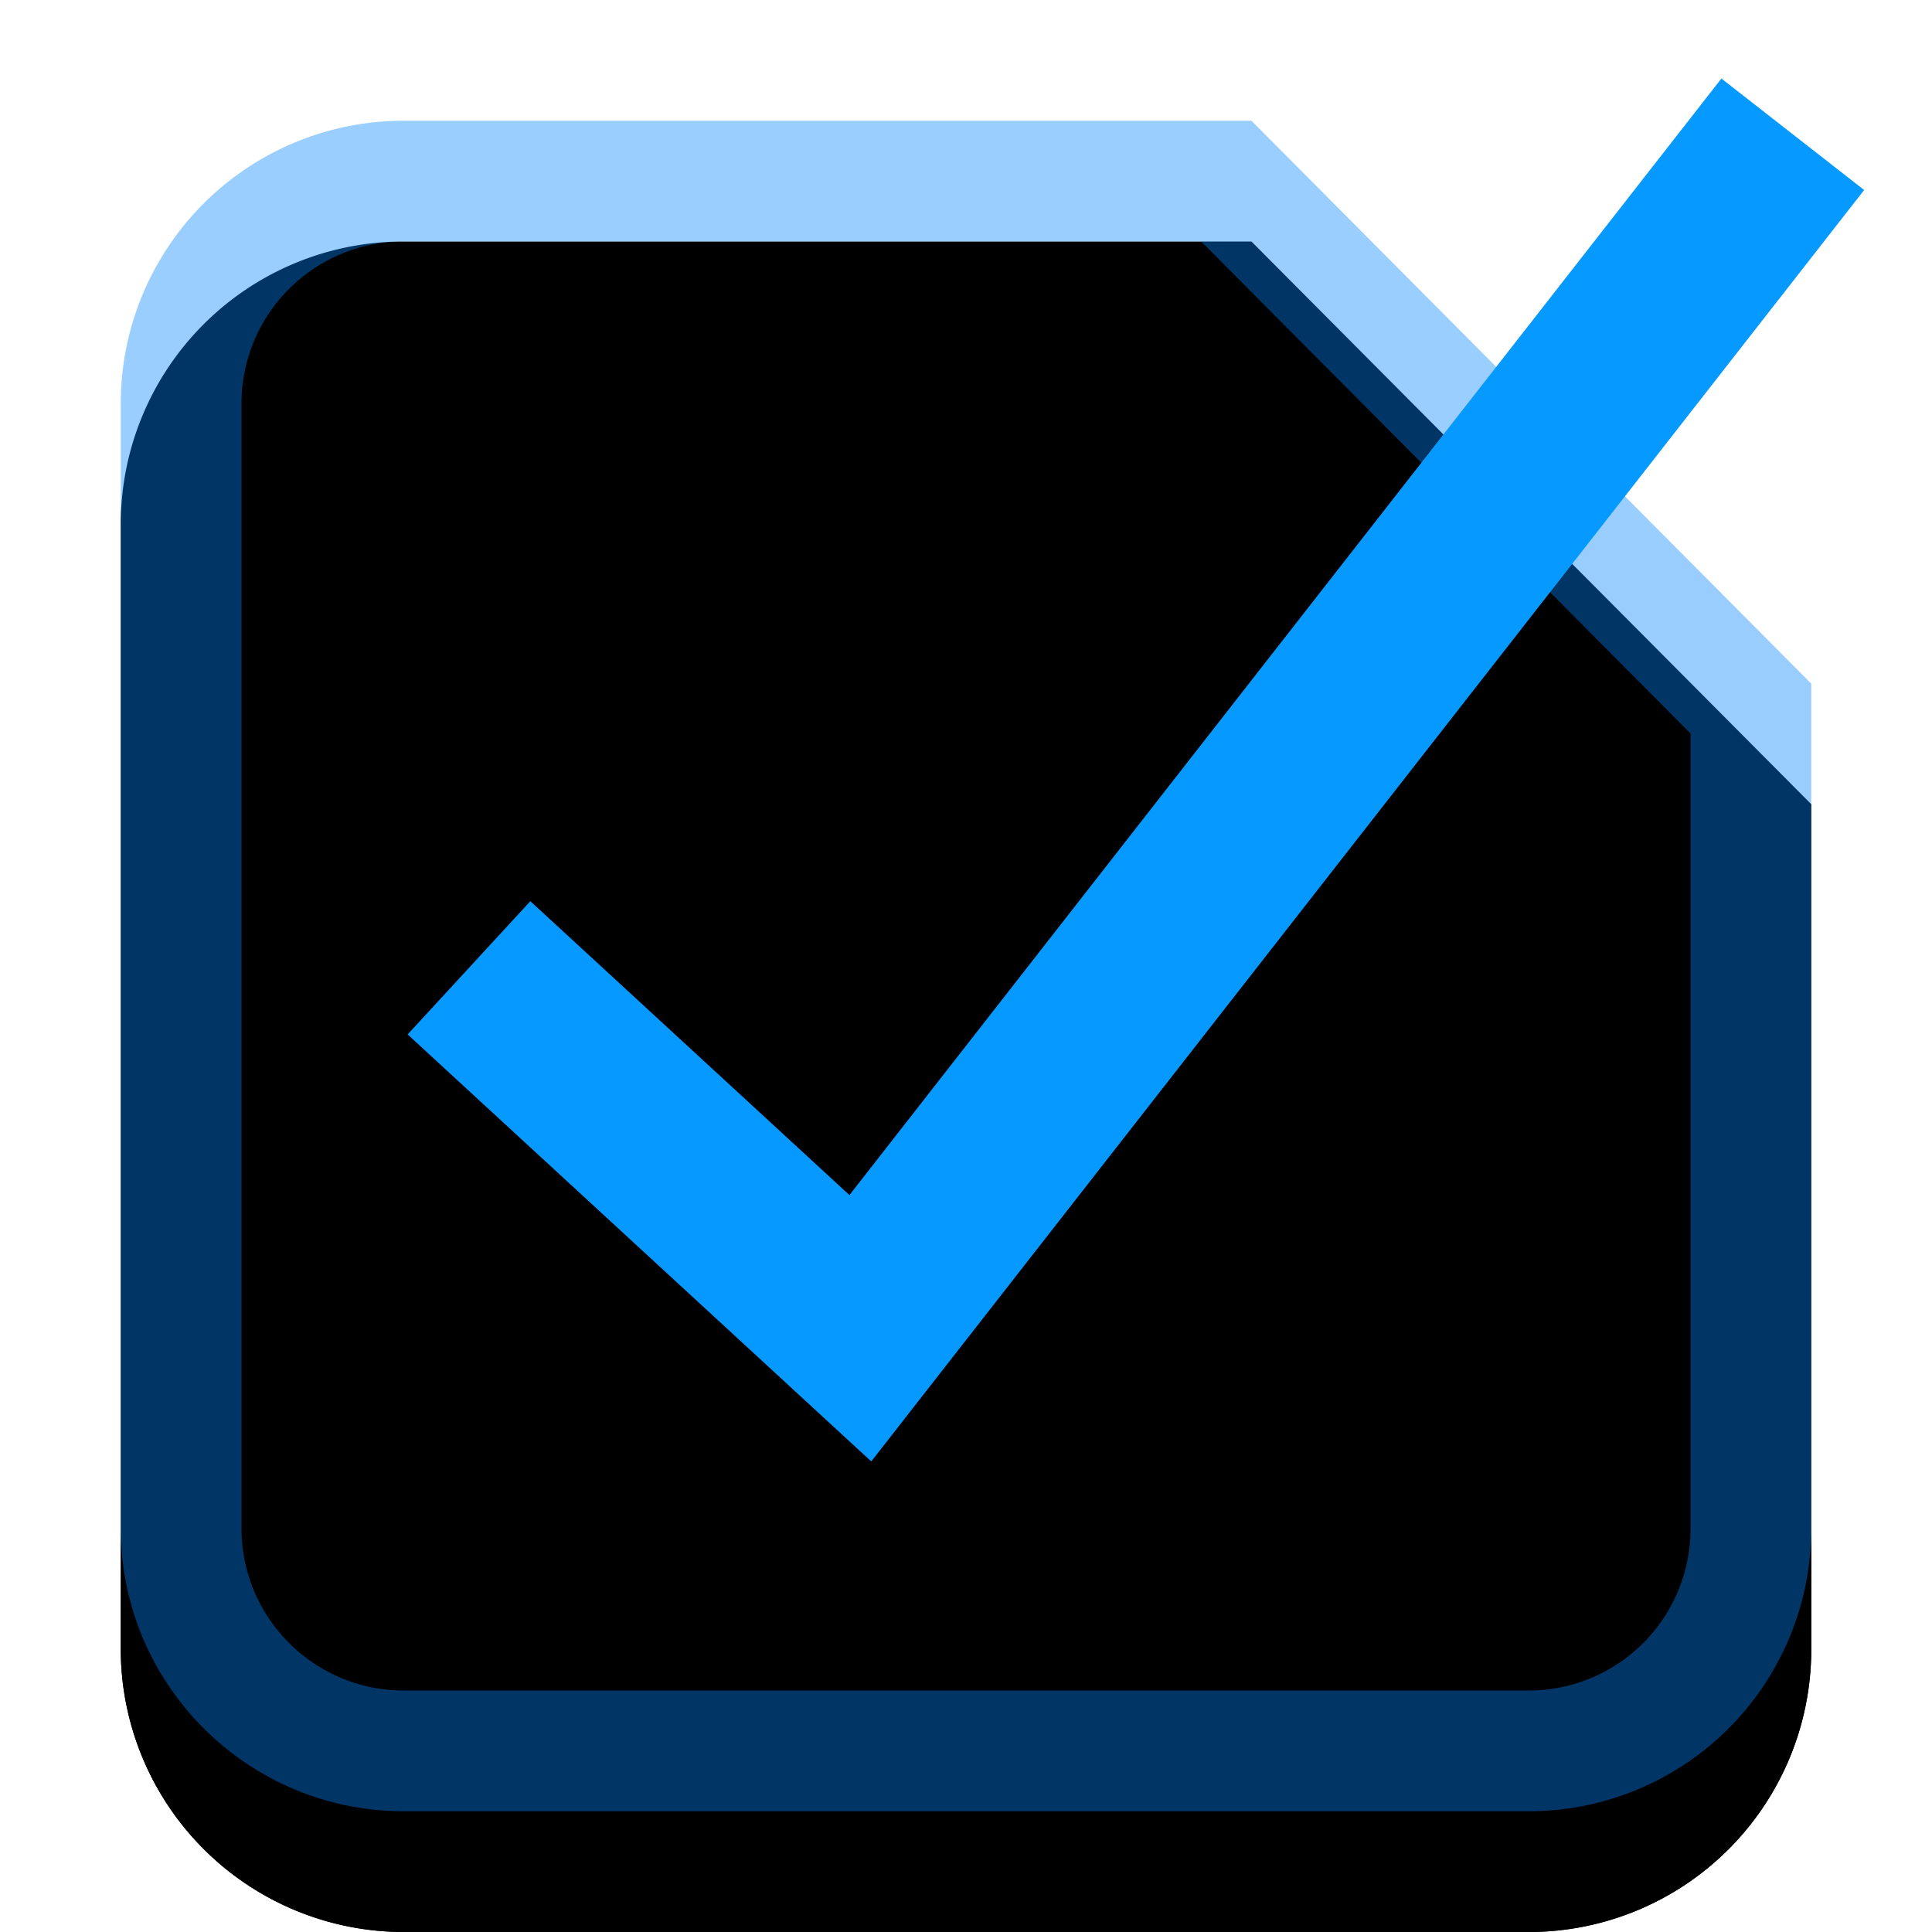 <svg xmlns="http://www.w3.org/2000/svg" xmlns:xlink="http://www.w3.org/1999/xlink" width="16" height="16" viewBox="0 0 16 16">
    <defs>
        <linearGradient id="c" x1="50%" x2="50%" y1="0%" y2="100%">
            <stop offset="0%" stop-color="#FFF"/>
            <stop offset="100%" stop-color="#FDFDFD"/>
        </linearGradient>
        <path id="b" d="M9.364 0H2.337A2.342 2.342 0 0 0 0 2.343v9.314A2.345 2.345 0 0 0 2.343 14h9.314A2.339 2.339 0 0 0 14 11.669V4.66"/>
        <filter id="a" width="128.6%" height="128.6%" x="-14.3%" y="-7.1%" filterUnits="objectBoundingBox">
            <feOffset dy="1" in="SourceAlpha" result="shadowOffsetOuter1"/>
            <feGaussianBlur in="shadowOffsetOuter1" result="shadowBlurOuter1" stdDeviation=".5"/>
            <feComposite in="shadowBlurOuter1" in2="SourceAlpha" operator="out" result="shadowBlurOuter1"/>
            <feColorMatrix in="shadowBlurOuter1" values="0 0 0 0 0 0 0 0 0 0.455 0 0 0 0 1 0 0 0 0.05 0"/>
        </filter>
        <filter id="d" width="128.6%" height="128.6%" x="-14.3%" y="-7.1%" filterUnits="objectBoundingBox">
            <feOffset dy="2" in="SourceAlpha" result="shadowOffsetInner1"/>
            <feComposite in="shadowOffsetInner1" in2="SourceAlpha" k2="-1" k3="1" operator="arithmetic" result="shadowInnerInner1"/>
            <feColorMatrix in="shadowInnerInner1" result="shadowMatrixInner1" values="0 0 0 0 1 0 0 0 0 1 0 0 0 0 1 0 0 0 0.15 0"/>
            <feOffset dy="-1" in="SourceAlpha" result="shadowOffsetInner2"/>
            <feComposite in="shadowOffsetInner2" in2="SourceAlpha" k2="-1" k3="1" operator="arithmetic" result="shadowInnerInner2"/>
            <feColorMatrix in="shadowInnerInner2" result="shadowMatrixInner2" values="0 0 0 0 1 0 0 0 0 1 0 0 0 0 1 0 0 0 1 0"/>
            <feMerge>
                <feMergeNode in="shadowMatrixInner1"/>
                <feMergeNode in="shadowMatrixInner2"/>
            </feMerge>
        </filter>
    </defs>
    <g fill="none" fill-rule="evenodd">
        <g transform="translate(1 1)">
            <use fill="#000" filter="url(#a)" xlink:href="#b"/>
            <use fill="url(#c)" xlink:href="#b"/>
            <use fill="#000" filter="url(#d)" xlink:href="#b"/>
            <path stroke="#0084FF" stroke-opacity=".4" d="M9.156.5H2.337A1.842 1.842 0 0 0 .5 2.343v9.314c0 1.017.827 1.843 1.843 1.843h9.314a1.839 1.839 0 0 0 1.843-1.831V4.868L9.156.5z"/>
        </g>
        <path stroke="#0699FF" stroke-width="1.5" d="M3.884 8.015L7.125 11l7.722-9.888"/>
    </g>
</svg>

